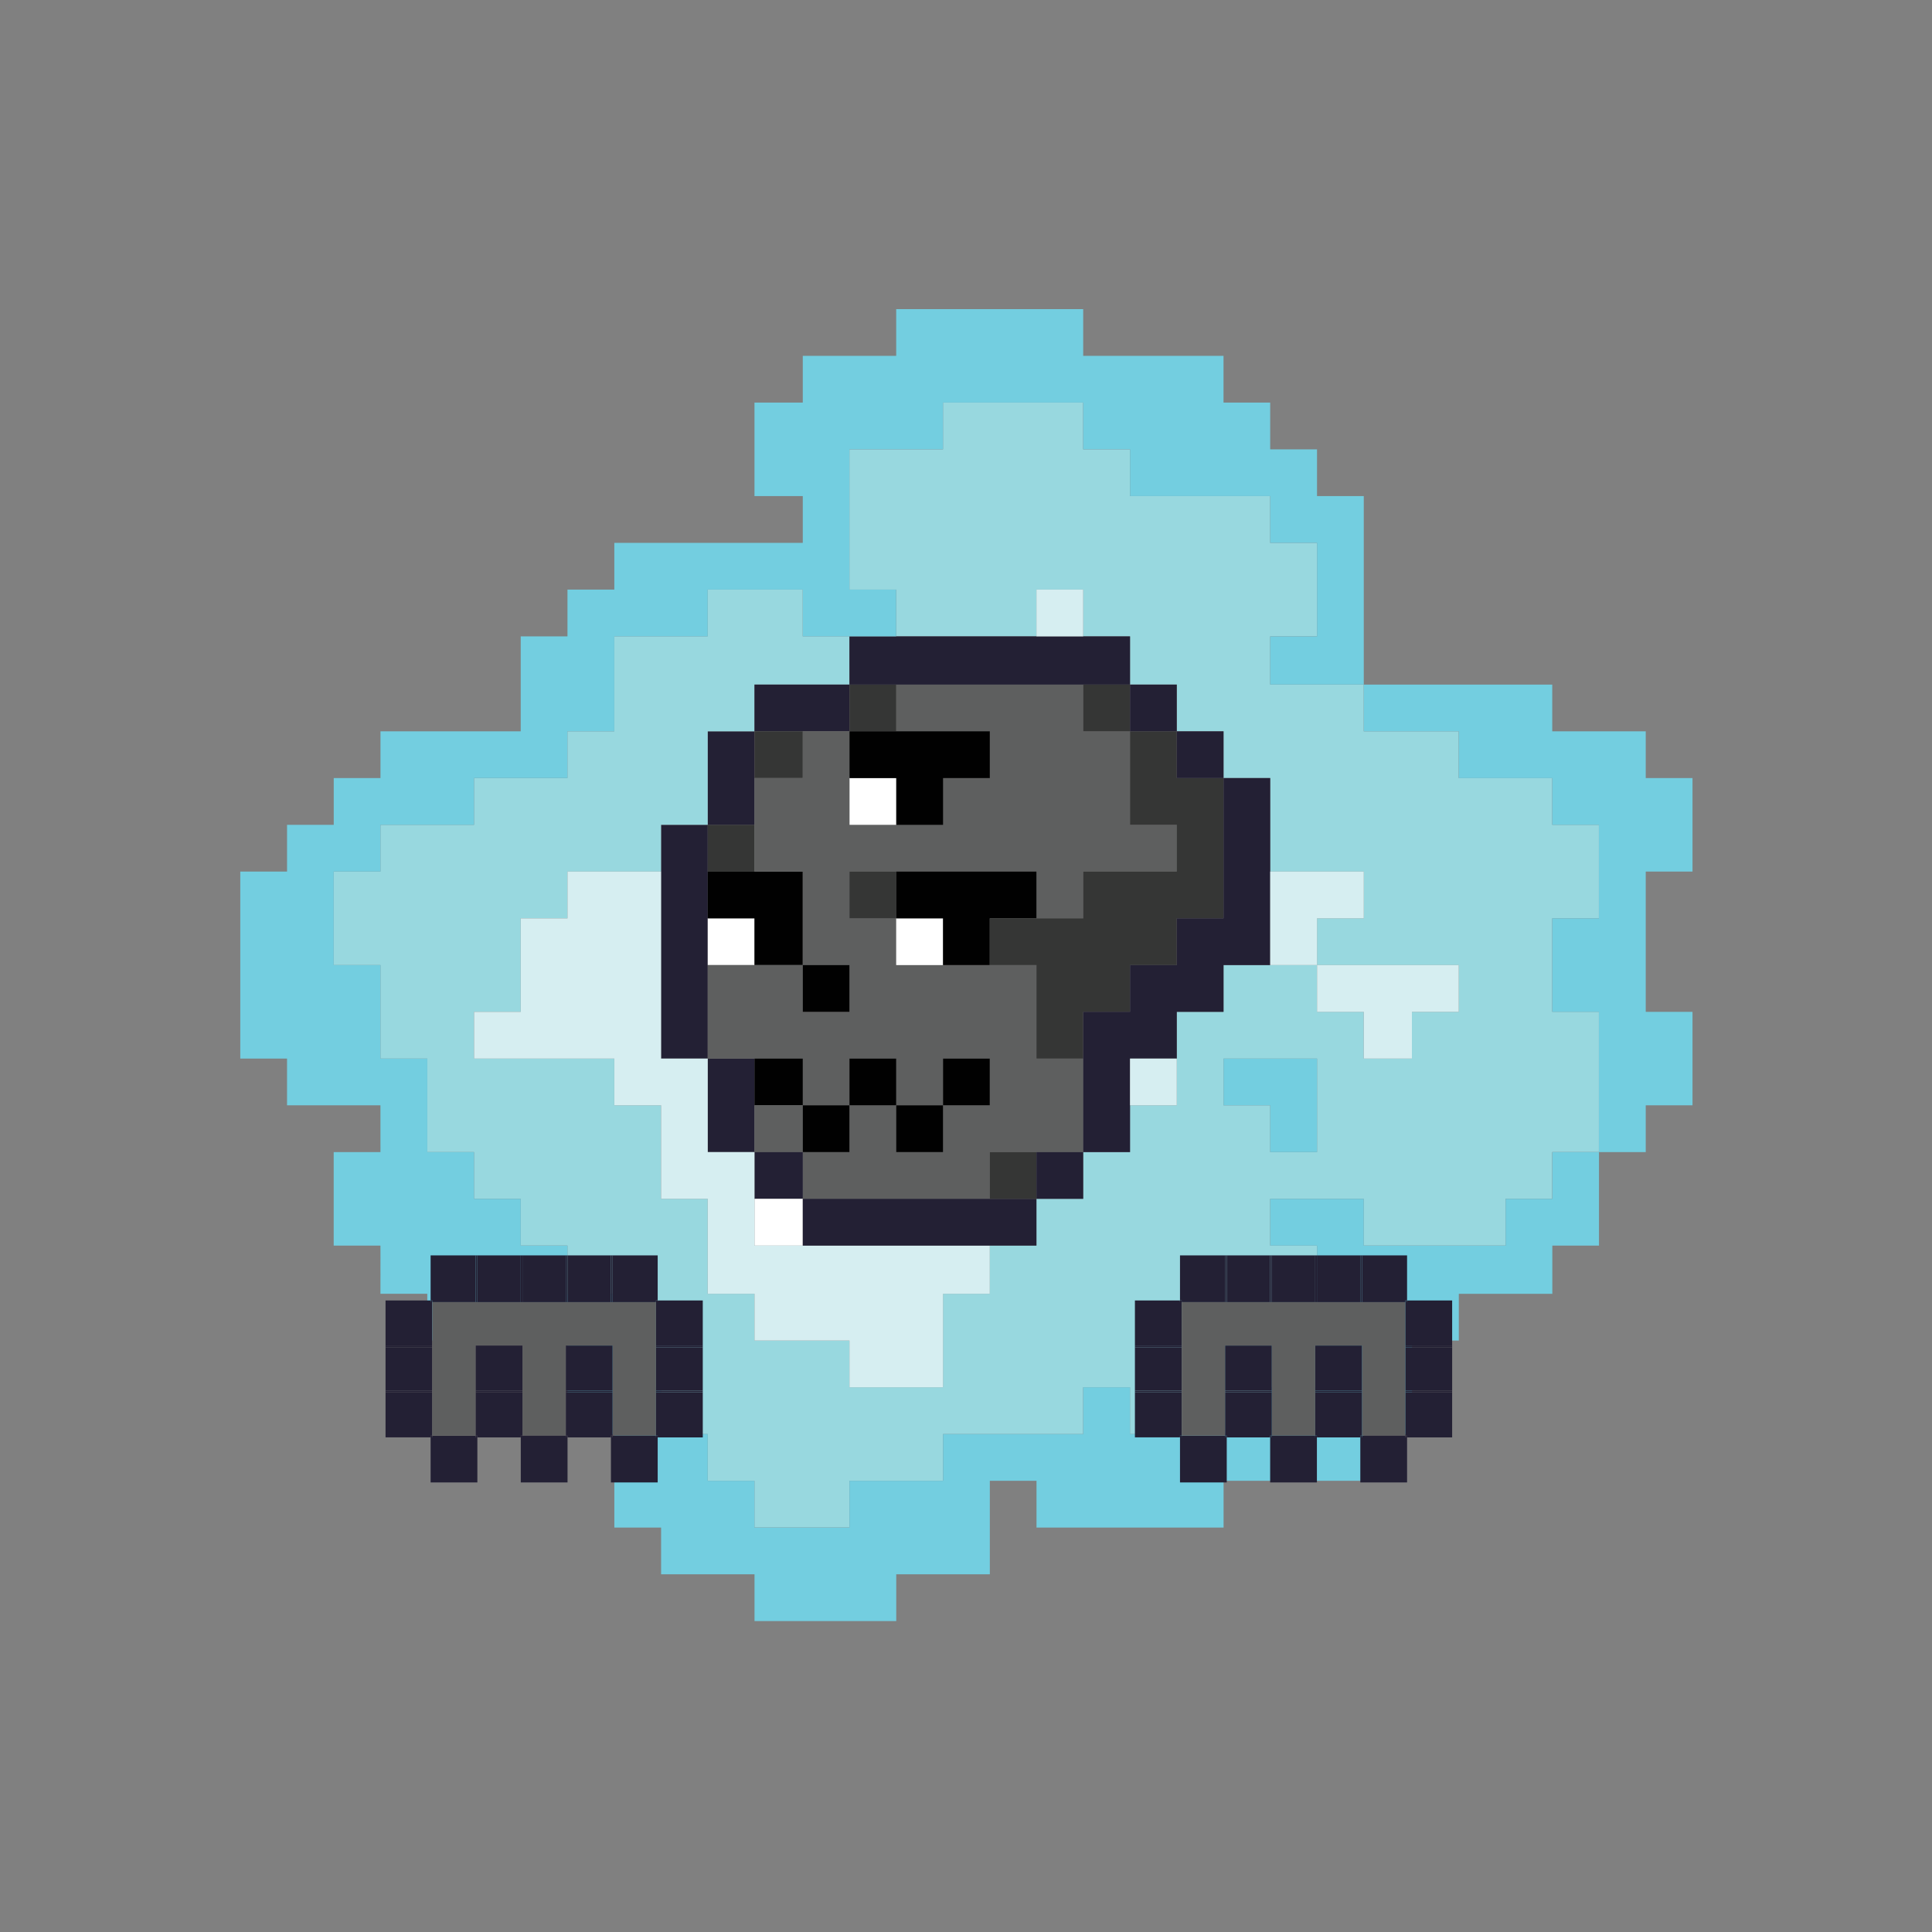 <?xml version="1.0" encoding="utf-8"?>
<!-- Generator: Adobe Illustrator 15.0.0, SVG Export Plug-In  -->
<!DOCTYPE svg PUBLIC "-//W3C//DTD SVG 1.1//EN" "http://www.w3.org/Graphics/SVG/1.1/DTD/svg11.dtd">
<svg version="1.1"
	 xmlns="http://www.w3.org/2000/svg" xmlns:xlink="http://www.w3.org/1999/xlink" xmlns:a="http://ns.adobe.com/AdobeSVGViewerExtensions/3.0/"
	 x="0px" y="0px" width="300px" height="300px" viewBox="-37.318 -48 300 300" enable-background="new -37.318 -48 300 300"
	 xml:space="preserve">
<rect x="-37.318" y="-48" width="300" height="300" fill="#808080" stroke="none"/>
<defs>
</defs>
<path fill="#232034" d="M65.333,87.338c0,9.68,0,19.358,0,29.037c2.42,0,4.84,0,7.247,0c0-4.839,0-9.679,0-14.519
	c0-2.42,0-4.839,0-7.259s0-4.84,0-7.26s0-4.839,0-7.259c-2.407,0-4.827,0-7.247,0C65.333,82.499,65.333,84.918,65.333,87.338z"/>
<path fill="#232034" d="M72.58,116.375c0,4.84,0,9.68,0,14.519c2.42,0,4.839,0,7.259,0c0-2.419,0-4.839,0-7.259s0-4.839,0-7.26
	C77.419,116.375,75,116.375,72.58,116.375z"/>
<path fill="#FFFFFF" d="M72.58,94.598c0,2.42,0,4.839,0,7.259c2.42,0,4.839,0,7.259,0c0-2.42,0-4.839,0-7.259
	C77.419,94.598,75,94.598,72.58,94.598z"/>
<path fill="#353635" d="M72.58,80.08c0,2.419,0,4.839,0,7.259c2.42,0,4.839,0,7.259,0c0-2.42,0-4.839,0-7.259
	C77.419,80.08,75,80.08,72.58,80.08z"/>
<path fill="#232034" d="M72.58,65.561c0,4.839,0,9.68,0,14.519c2.42,0,4.839,0,7.259,0c0-2.42,0-4.839,0-7.26
	c0-2.42,0-4.839,0-7.259C77.419,65.561,75,65.561,72.58,65.561z"/>
<path fill="#98D8DF" d="M174.664,116.375c0.315,0,0.618,0,0.907,0c0.303,0,0.617,0,0.92,0c0.593,0,1.21,0,1.803,0
	c1.209,0,2.419,0,3.629,0c0-2.42,0-4.839,0-7.259c2.42,0,4.853,0,7.272,0c0-2.193,0-4.386,0-6.579c0-0.227,0-0.453,0-0.681
	c-0.088,0-0.151,0-0.24,0c-0.895,0-1.802,0-2.722,0c-0.227,0-0.44,0-0.669,0c-0.238,0-0.452,0-0.679,0c-0.24,0-0.454,0-0.681,0
	c-0.24,0-0.454,0-0.681,0c-1.815,0-3.631,0-5.445,0c-3.629,0-7.259,0-10.889,0c0-2.42,0-4.839,0-7.259c2.42,0,4.84,0,7.26,0
	c0-2.193,0-4.386,0-6.579c0-0.227,0-0.454,0-0.681c-4.84,0-9.681,0-14.532,0c0-4.839,0-9.679,0-14.519c-2.419,0-4.839,0-7.246,0
	c0-2.42,0-4.839,0-7.259c-2.42,0-4.84,0-7.26,0c0-2.419,0-4.839,0-7.259c-2.419,0-4.839,0-7.259,0c0-1.21,0-2.42,0-3.63
	c0-0.604,0-1.209,0-1.814c0-0.681,0-1.361,0-2.042c-2.419,0-4.853,0-7.272,0c0-2.419,0-4.839,0-7.259c-2.42,0-4.839,0-7.259,0
	c0,2.419,0,4.839,0,7.259c-1.727,0-3.466,0-5.205,0c-1.827,0-3.63,0-5.444,0s-3.63,0-5.458,0c-0.214,0-0.44,0-0.681,0
	c-0.226,0-0.44,0-0.668,0c-0.238,0-0.453,0-0.68,0c-0.239,0-0.454,0-0.68,0c-0.24,0-0.455,0-0.681,0c-0.24,0-0.454,0-0.681,0
	c-0.24,0-0.454,0-0.681,0c-0.303,0-0.618,0-0.921,0c0-2.419,0-4.839,0-7.259c-2.42,0-4.84,0-7.259,0c0-0.227,0-0.454,0-0.681
	c0-1.739,0-3.478,0-5.218c0-0.454,0-0.907,0-1.361c0-0.227,0-0.454,0-0.68c0-0.151,0-0.303,0-0.454c0-0.454,0-0.907,0-1.361
	c0-0.226,0-0.453,0-0.68c0-0.151,0-0.302,0-0.454c0-1.739,0-3.478,0-5.218c0-0.454,0-0.907,0-1.361c0-0.227,0-0.454,0-0.681
	c0-0.151,0-0.303,0-0.454c0-0.454,0-0.907,0-1.36c0-0.227,0-0.454,0-0.681c0-0.151,0-0.303,0-0.454c0-0.227,0-0.454,0-0.681
	c4.839,0,9.69,0,14.531,0c0-2.42,0-4.839,0-7.259c7.259,0,14.506,0,21.765,0c0,2.42,0,4.839,0,7.259c2.42,0,4.854,0,7.272,0
	c0,2.42,0,4.84,0,7.26c7.259,0,14.519,0,21.765,0c0,2.419,0,4.839,0,7.259c2.42,0,4.852,0,7.272,0c0,4.84,0,9.679,0,14.519
	c-2.421,0-4.853,0-7.272,0c0,0.681,0,1.361,0,2.042c0,0.605,0,1.21,0,1.814c0,1.21,0,2.42,0,3.63c4.852,0,9.692,0,14.532,0
	c0,2.419,0,4.839,0,7.259c4.901,0,9.83,0,14.745,0c0,2.42,0,4.839,0,7.259c4.84,0,9.679,0,14.519,0c0,2.42,0,4.84,0,7.26
	c2.407,0,4.827,0,7.246,0c0,4.839,0,9.679,0,14.519c-2.419,0-4.839,0-7.246,0c0,4.839,0,9.679,0,14.519c2.407,0,4.827,0,7.246,0
	c0,1.814,0,3.63,0,5.444s0,3.629,0,5.444s0,3.63,0,5.444c0,1.815,0,3.63,0,5.444c-2.419,0-4.839,0-7.246,0c0,2.42,0,4.84,0,7.26
	c-2.42,0-4.84,0-7.26,0c0,2.42,0,4.84,0,7.259c-0.226,0-0.466,0-0.68,0c-1.828,0-3.63,0-5.458,0c-1.727,0-3.466,0-5.204,0
	c-1.739,0-3.479,0-5.219,0c-0.92,0-1.814,0-2.722,0c-0.454,0-0.92,0-1.36,0c-0.24,0-0.455,0-0.681,0c-0.24,0-0.467,0-0.681,0
	c0-2.419,0-4.839,0-7.259c-4.84,0-9.681,0-14.532,0c0,2.42,0,4.84,0,7.259c2.42,0,4.852,0,7.272,0c0,0.228,0,0.454,0,0.681
	c0,1.815,0,3.63,0,5.445c0,1.739,0,3.478,0,5.217c0,1.74,0,3.479,0,5.218c0,0.908,0,1.815,0,2.723c0,0.453,0,0.907,0,1.361
	c0,0.227,0,0.453,0,0.68c0,0.228,0,0.454,0,0.681c-2.421,0-4.853,0-7.272,0c0,2.421,0,4.84,0,7.26c-0.214,0-0.44,0-0.681,0
	c-0.44,0-0.895,0-1.361,0c-0.226,0-0.44,0-0.668,0c-0.238,0-0.453,0-0.68,0c-0.454,0-0.92,0-1.36,0c-0.24,0-0.455,0-0.681,0
	c-0.151,0-0.303,0-0.454,0c-0.467,0-0.907,0-1.361,0c-0.227,0-0.467,0-0.693,0c-0.151,0-0.303,0-0.441,0c-0.239,0-0.453,0-0.68,0
	c-0.24,0-0.454,0-0.681,0c-0.24,0-0.454,0-0.681,0c-0.151,0-0.303,0-0.454,0c-0.467,0-0.907,0-1.361,0c-0.227,0-0.466,0-0.681,0
	c-0.227,0-0.466,0-0.692,0c-0.442,0-0.896,0-1.361,0c-0.214,0-0.44,0-0.681,0c-0.151,0-0.291,0-0.44,0c-0.454,0-0.921,0-1.361,0
	c-0.24,0-0.454,0-0.681,0c-0.151,0-0.303,0-0.454,0c-0.227,0-0.467,0-0.693,0c-0.214,0-0.441,0-0.681,0c-0.214,0-0.44,0-0.681,0
	c-0.151,0-0.303,0-0.44,0c-0.24,0-0.454,0-0.681,0c0-2.42,0-4.839,0-7.26c-2.419,0-4.853,0-7.272,0c0,2.421,0,4.84,0,7.26
	c-0.895,0-1.802,0-2.709,0c-0.454,0-0.92,0-1.361,0c-0.239,0-0.454,0-0.681,0c-0.239,0-0.454,0-0.681,0c-0.454,0-0.92,0-1.36,0
	c-0.24,0-0.467,0-0.681,0c-0.229,0-0.467,0-0.681,0c-0.467,0-0.907,0-1.361,0c-0.227,0-0.467,0-0.681,0c-0.227,0-0.467,0-0.681,0
	c-0.467,0-0.907,0-1.361,0c-0.227,0-0.467,0-0.692,0c-0.215,0-0.442,0-0.681,0c-0.441,0-0.896,0-1.361,0c-0.215,0-0.441,0-0.681,0
	c-0.215,0-0.441,0-0.681,0c-0.44,0-0.896,0-1.361,0c-0.214,0-0.44,0-0.681,0c-0.227,0-0.44,0-0.668,0c-0.453,0-0.92,0-1.36,0
	c-0.24,0-0.454,0-0.681,0c-0.24,0-0.454,0-0.681,0c0,2.42,0,4.839,0,7.259c-4.841,0-9.692,0-14.531,0c0,2.42,0,4.84,0,7.26
	c-4.902,0-9.818,0-14.746,0c0-2.42,0-4.84,0-7.26c-2.42,0-4.839,0-7.259,0c0-2.42,0-4.839,0-7.259c-2.407,0-4.827,0-7.247,0
	c0-2.42,0-4.839,0-7.26c-2.419,0-4.839,0-7.259,0c0-4.839,0-9.679,0-14.519c-2.42,0-4.841,0-7.272,0c0-0.681,0-1.36,0-2.041
	c0-0.605,0-1.21,0-1.814c0-1.211,0-2.421,0-3.631c-2.42,0-4.839,0-7.259,0c0-2.419,0-4.839,0-7.259c-2.407,0-4.827,0-7.247,0
	c0-2.42,0-4.84,0-7.26c-2.42,0-4.839,0-7.259,0c0-4.839,0-9.679,0-14.519c-2.42,0-4.84,0-7.272,0c0-4.839,0-9.679,0-14.519
	c-2.42,0-4.84,0-7.259,0c0-4.839,0-9.679,0-14.519c2.419,0,4.839,0,7.259,0c0-2.42,0-4.839,0-7.259c4.853,0,9.692,0,14.531,0
	c0-2.42,0-4.839,0-7.26c4.84,0,9.667,0,14.506,0c0-2.42,0-4.839,0-7.259c2.432,0,4.853,0,7.272,0c0-4.915,0-9.83,0-14.746
	c4.84,0,9.679,0,14.506,0c0-2.419,0-4.839,0-7.259c0.692,0,1.373,0,2.054,0c0.605,0,1.21,0,1.815,0c1.21,0,2.42,0,3.63,0
	s2.42,0,3.63,0c1.209,0,2.419,0,3.629,0c0,2.419,0,4.839,0,7.259c2.42,0,4.84,0,7.247,0c0,1.21,0,2.42,0,3.63
	c0,0.605,0,1.209,0,1.814c0,0.681,0,1.361,0,2.042c-2.407,0-4.827,0-7.247,0c-1.21,0-2.42,0-3.629,0c-0.618,0-1.21,0-1.828,0
	c-0.681,0-1.361,0-2.042,0c0,2.419,0,4.839,0,7.259c-2.42,0-4.839,0-7.259,0c0,4.839,0,9.68,0,14.519c-2.407,0-4.827,0-7.247,0
	c0,2.419,0,4.839,0,7.259c-4.839,0-9.679,0-14.531,0c0,2.42,0,4.84,0,7.26c-2.42,0-4.839,0-7.259,0c0,4.839,0,9.679,0,14.519
	c-2.407,0-4.827,0-7.247,0c0,2.42,0,4.839,0,7.259c3.63,0,7.247,0,10.876,0c3.63,0,7.272,0,10.902,0c0,2.421,0,4.84,0,7.26
	c2.42,0,4.84,0,7.259,0c0,4.84,0,9.679,0,14.519c2.42,0,4.84,0,7.247,0c0,1.21,0,2.42,0,3.63s0,2.419,0,3.629s0,2.42,0,3.631
	c0,0.604,0,1.209,0,1.814c0,0.681,0,1.36,0,2.041c2.42,0,4.839,0,7.259,0c0,2.42,0,4.84,0,7.26c4.928,0,9.844,0,14.746,0
	c0,2.42,0,4.839,0,7.259c4.839,0,9.69,0,14.531,0c0-4.839,0-9.679,0-14.519c2.42,0,4.84,0,7.259,0c0-1.21,0-2.42,0-3.63
	c0-0.604,0-1.209,0-1.814c0-0.681,0-1.361,0-2.042c2.42,0,4.84,0,7.247,0c0-2.419,0-4.839,0-7.259c2.42,0,4.839,0,7.259,0
	c0-2.42,0-4.84,0-7.26c2.42,0,4.854,0,7.272,0c0-2.419,0-4.839,0-7.259c2.42,0,4.84,0,7.259,0c0-2.42,0-4.839,0-7.26
	c0-2.42,0-4.839,0-7.259c2.42,0,4.84,0,7.26,0c0-2.42,0-4.84,0-7.26c2.407,0,4.827,0,7.246,0c2.42,0,4.852,0,7.272,0
	c0,2.42,0,4.84,0,7.26c2.42,0,4.84,0,7.26,0c0,2.42,0,4.839,0,7.259C174.513,116.375,174.602,116.375,174.664,116.375z
	 M159.918,123.635c0,2.42,0,4.84,0,7.259c2.42,0,4.852,0,7.272,0c0-4.612,0-9.225,0-13.838c0-0.227,0-0.453,0-0.681
	c-0.088,0-0.151,0-0.239,0c-0.215,0-0.441,0-0.681,0c-0.151,0-0.289,0-0.44,0c-0.304,0-0.618,0-0.921,0c-0.289,0-0.592,0-0.895,0
	c-0.227,0-0.467,0-0.693,0c-0.592,0-1.197,0-1.802,0c-0.53,0-1.072,0-1.602,0c-2.18,0-4.373,0-6.565,0c-0.227,0-0.467,0-0.681,0
	c0,2.421,0,4.84,0,7.26C155.079,123.635,157.499,123.635,159.918,123.635z"/>
<path fill="#232034" d="M87.338,58.302c-1.21,0-2.42,0-3.629,0c-0.618,0-1.21,0-1.828,0c-0.681,0-1.361,0-2.042,0
	c0,2.419,0,4.839,0,7.259c0.681,0,1.361,0,2.042,0c0.618,0,1.21,0,1.828,0c1.209,0,2.419,0,3.629,0c2.42,0,4.84,0,7.247,0
	c0-2.419,0-4.839,0-7.259C92.178,58.302,89.758,58.302,87.338,58.302z"/>
<path fill="#353635" d="M87.338,65.561c-1.21,0-2.42,0-3.629,0c-0.618,0-1.21,0-1.828,0c-0.681,0-1.361,0-2.042,0
	c0,2.42,0,4.839,0,7.259c1.21,0,2.42,0,3.642,0c0.605,0,1.211,0,1.815,0c0.681,0,1.361,0,2.042,0
	C87.338,70.4,87.338,67.98,87.338,65.561z"/>
<path fill="#010101" d="M85.296,87.338c-0.604,0-1.21,0-1.815,0c-1.222,0-2.432,0-3.642,0c-2.42,0-4.839,0-7.259,0
	c0,2.42,0,4.84,0,7.26c2.42,0,4.839,0,7.259,0c0,2.42,0,4.839,0,7.259c1.21,0,2.42,0,3.642,0c0.605,0,1.211,0,1.815,0
	c0.681,0,1.361,0,2.042,0c0-4.839,0-9.679,0-14.519c-0.076,0-0.151,0-0.227,0c-0.303,0-0.605,0-0.92,0
	C85.901,87.338,85.599,87.338,85.296,87.338z"/>
<path fill="#5E5F5F" d="M85.296,72.82c-0.604,0-1.21,0-1.815,0c-1.222,0-2.432,0-3.642,0c0,2.42,0,4.84,0,7.26
	c0,2.419,0,4.839,0,7.259c1.21,0,2.42,0,3.642,0c0.605,0,1.211,0,1.815,0c0.303,0,0.605,0,0.896,0c0.314,0,0.617,0,0.92,0
	c0.075,0,0.15,0,0.227,0c0,4.84,0,9.68,0,14.519c2.42,0,4.84,0,7.247,0c0,2.42,0,4.84,0,7.26c-2.407,0-4.827,0-7.247,0
	c0-2.42,0-4.84,0-7.26c-0.681,0-1.361,0-2.042,0c-0.604,0-1.21,0-1.815,0c-1.222,0-2.432,0-3.642,0c-2.42,0-4.839,0-7.259,0
	c0,4.84,0,9.68,0,14.519c2.42,0,4.839,0,7.259,0c0.681,0,1.361,0,2.042,0c0.618,0,1.21,0,1.828,0c1.209,0,2.419,0,3.629,0
	c0,2.421,0,4.84,0,7.26c2.42,0,4.84,0,7.247,0c0-2.42,0-4.839,0-7.26c2.419,0,4.839,0,7.259,0c0,2.421,0,4.84,0,7.26
	c2.432,0,4.853,0,7.272,0c0-2.42,0-4.839,0-7.26c2.42,0,4.84,0,7.259,0c0,2.421,0,4.84,0,7.26c-2.419,0-4.839,0-7.259,0
	c0,2.42,0,4.84,0,7.259c-0.24,0-0.454,0-0.681,0c-2.193,0-4.398,0-6.592,0c0-2.419,0-4.839,0-7.259c-2.42,0-4.84,0-7.259,0
	c0,2.42,0,4.84,0,7.259c-2.407,0-4.827,0-7.247,0c0,2.42,0,4.84,0,7.26c9.666,0,19.358,0,29.037,0c0-2.42,0-4.84,0-7.26
	c2.42,0,4.84,0,7.247,0c2.42,0,4.839,0,7.259,0c0-4.839,0-9.679,0-14.519c-2.42,0-4.839,0-7.259,0c0-4.839,0-9.679,0-14.519
	c-2.407,0-4.827,0-7.247,0c-2.419,0-4.839,0-7.259,0s-4.841,0-7.272,0c0-2.42,0-4.839,0-7.259c-2.42,0-4.84,0-7.259,0
	c0-2.42,0-4.84,0-7.26c2.419,0,4.839,0,7.259,0c3.643,0,7.272,0,10.902,0c3.629,0,7.259,0,10.876,0c0,2.42,0,4.84,0,7.26
	c2.42,0,4.839,0,7.259,0c0-2.42,0-4.84,0-7.26c4.854,0,9.692,0,14.531,0c0-2.42,0-4.839,0-7.259c-2.419,0-4.839,0-7.259,0
	c0-4.839,0-9.68,0-14.519c-2.419,0-4.853,0-7.272,0c0-2.419,0-4.839,0-7.259c-9.666,0-19.345,0-29.037,0c0,2.419,0,4.839,0,7.259
	c-2.42,0-4.84,0-7.259,0c-2.407,0-4.827,0-7.247,0c0,2.42,0,4.839,0,7.259C86.657,72.82,85.977,72.82,85.296,72.82z"/>
<path fill="#010101" d="M81.881,116.375c-0.681,0-1.361,0-2.042,0c0,2.421,0,4.84,0,7.26c0.681,0,1.361,0,2.042,0
	c0.618,0,1.21,0,1.828,0c1.209,0,2.419,0,3.629,0c0-2.42,0-4.839,0-7.26c-1.21,0-2.42,0-3.629,0
	C83.091,116.375,82.499,116.375,81.881,116.375z"/>
<path fill="#5E5F5F" d="M87.338,123.635c-1.21,0-2.42,0-3.629,0c-0.618,0-1.21,0-1.828,0c-0.681,0-1.361,0-2.042,0
	c0,2.42,0,4.84,0,7.259c0.681,0,1.361,0,2.042,0c0.618,0,1.21,0,1.828,0c1.209,0,2.419,0,3.629,0
	C87.338,128.475,87.338,126.055,87.338,123.635z"/>
<path fill="#232034" d="M87.338,130.894c-1.21,0-2.42,0-3.629,0c-0.618,0-1.21,0-1.828,0c-0.681,0-1.361,0-2.042,0
	c0,2.42,0,4.84,0,7.26c0.681,0,1.361,0,2.042,0c0.618,0,1.21,0,1.828,0c1.209,0,2.419,0,3.629,0
	C87.338,135.734,87.338,133.314,87.338,130.894z"/>
<path fill="#FFFFFF" d="M87.338,138.154c-1.21,0-2.42,0-3.629,0c-0.618,0-1.21,0-1.828,0c-0.681,0-1.361,0-2.042,0
	c0,2.42,0,4.84,0,7.259c0.24,0,0.467,0,0.681,0c0.151,0,0.315,0,0.467,0c0.303,0,0.604,0,0.895,0c0.618,0,1.21,0,1.828,0
	c1.209,0,2.419,0,3.629,0C87.338,142.994,87.338,140.574,87.338,138.154z"/>
<path fill="#D6EEF1" d="M72.58,150.858c0,0.681,0,1.36,0,2.041c2.42,0,4.839,0,7.259,0c0,2.42,0,4.84,0,7.26
	c4.928,0,9.844,0,14.746,0c0,2.42,0,4.839,0,7.259c4.839,0,9.69,0,14.531,0c0-4.839,0-9.679,0-14.519c2.42,0,4.84,0,7.259,0
	c0-1.21,0-2.42,0-3.63c0-0.604,0-1.209,0-1.814c0-0.681,0-1.361,0-2.042c-9.679,0-19.371,0-29.037,0c-1.21,0-2.42,0-3.629,0
	c-0.618,0-1.21,0-1.828,0c-0.29,0-0.592,0-0.895,0c-0.151,0-0.315,0-0.467,0c-0.214,0-0.44,0-0.681,0c0-2.419,0-4.839,0-7.259
	s0-4.84,0-7.26c-2.42,0-4.839,0-7.259,0c0-4.839,0-9.679,0-14.519c-2.407,0-4.827,0-7.247,0c0-9.679,0-19.357,0-29.037
	c-4.839,0-9.679,0-14.531,0c0,2.42,0,4.84,0,7.26c-2.42,0-4.839,0-7.259,0c0,4.839,0,9.679,0,14.519c-2.407,0-4.827,0-7.247,0
	c0,2.42,0,4.839,0,7.259c3.63,0,7.247,0,10.876,0c3.63,0,7.272,0,10.902,0c0,2.421,0,4.84,0,7.26c2.42,0,4.84,0,7.259,0
	c0,4.84,0,9.679,0,14.519c2.42,0,4.84,0,7.247,0c0,1.21,0,2.42,0,3.63s0,2.419,0,3.629s0,2.42,0,3.631
	C72.58,149.648,72.58,150.252,72.58,150.858z"/>
<path fill="#232034" d="M87.338,138.154c0,2.42,0,4.84,0,7.259c9.666,0,19.358,0,29.037,0c2.42,0,4.84,0,7.247,0
	c0-2.419,0-4.839,0-7.259c-2.407,0-4.827,0-7.247,0C106.696,138.154,97.004,138.154,87.338,138.154z"/>
<path fill="#010101" d="M87.338,123.635c0,2.42,0,4.84,0,7.259c2.42,0,4.84,0,7.247,0c0-2.419,0-4.839,0-7.259
	C92.178,123.635,89.758,123.635,87.338,123.635z"/>
<path fill="#010101" d="M87.338,101.857c0,2.42,0,4.84,0,7.26c2.42,0,4.84,0,7.247,0c0-2.42,0-4.84,0-7.26
	C92.178,101.857,89.758,101.857,87.338,101.857z"/>
<path fill="#010101" d="M94.585,116.375c0,2.421,0,4.84,0,7.26c2.419,0,4.839,0,7.259,0c0-2.42,0-4.839,0-7.26
	C99.424,116.375,97.004,116.375,94.585,116.375z"/>
<path fill="#353635" d="M94.585,87.338c0,2.42,0,4.84,0,7.26c2.419,0,4.839,0,7.259,0c0-2.42,0-4.84,0-7.26
	C99.424,87.338,97.004,87.338,94.585,87.338z"/>
<path fill="#353635" d="M94.585,58.302c0,2.419,0,4.839,0,7.259c2.419,0,4.839,0,7.259,0c0-2.419,0-4.839,0-7.259
	C99.424,58.302,97.004,58.302,94.585,58.302z"/>
<path fill="#232034" d="M94.585,56.26c0,0.681,0,1.361,0,2.042c2.419,0,4.839,0,7.259,0c9.692,0,19.371,0,29.037,0
	c2.42,0,4.854,0,7.272,0c0-1.21,0-2.42,0-3.63c0-0.604,0-1.209,0-1.814c0-0.681,0-1.361,0-2.042c-2.419,0-4.853,0-7.272,0
	s-4.839,0-7.259,0c-1.727,0-3.466,0-5.205,0c-1.827,0-3.63,0-5.444,0s-3.63,0-5.458,0c-0.214,0-0.44,0-0.681,0
	c-0.226,0-0.44,0-0.668,0c-0.238,0-0.453,0-0.68,0c-0.239,0-0.454,0-0.68,0c-0.24,0-0.455,0-0.681,0c-0.24,0-0.454,0-0.681,0
	c-0.24,0-0.454,0-0.681,0c-0.303,0-0.618,0-0.921,0c-2.42,0-4.84,0-7.259,0c0,1.21,0,2.42,0,3.63
	C94.585,55.05,94.585,55.655,94.585,56.26z"/>
<path fill="#010101" d="M101.844,123.635c0,2.42,0,4.84,0,7.259c2.193,0,4.398,0,6.592,0c0.227,0,0.44,0,0.681,0
	c0-2.419,0-4.839,0-7.259C106.696,123.635,104.275,123.635,101.844,123.635z"/>
<path fill="#FFFFFF" d="M101.844,94.598c0,2.42,0,4.839,0,7.259c2.432,0,4.853,0,7.272,0c0-2.42,0-4.839,0-7.259
	C106.696,94.598,104.275,94.598,101.844,94.598z"/>
<path fill="#010101" d="M101.844,87.338c0,2.42,0,4.84,0,7.26c2.432,0,4.853,0,7.272,0c0,2.42,0,4.839,0,7.259
	c2.42,0,4.84,0,7.259,0c0-2.42,0-4.839,0-7.259c2.42,0,4.84,0,7.247,0c0-2.42,0-4.84,0-7.26c-3.617,0-7.247,0-10.876,0
	C109.116,87.338,105.486,87.338,101.844,87.338z"/>
<path fill="#010101" d="M109.116,116.375c0,2.421,0,4.84,0,7.26c2.42,0,4.84,0,7.259,0c0-2.42,0-4.839,0-7.26
	C113.956,116.375,111.536,116.375,109.116,116.375z"/>
<path fill="#353635" d="M116.375,130.894c0,2.42,0,4.84,0,7.26c2.42,0,4.84,0,7.247,0c0-2.42,0-4.84,0-7.26
	C121.215,130.894,118.795,130.894,116.375,130.894z"/>
<path fill="#353635" d="M116.375,94.598c0,2.42,0,4.839,0,7.259c2.42,0,4.84,0,7.247,0c0,4.84,0,9.68,0,14.519
	c2.42,0,4.839,0,7.259,0c0-2.42,0-4.839,0-7.259c2.42,0,4.854,0,7.272,0c0-2.42,0-4.84,0-7.26c2.42,0,4.84,0,7.259,0
	c0-2.42,0-4.839,0-7.259c2.42,0,4.84,0,7.26,0c0-7.26,0-14.519,0-21.778c-2.42,0-4.84,0-7.26,0c0-2.42,0-4.839,0-7.259
	c-2.419,0-4.839,0-7.259,0c0,4.839,0,9.68,0,14.519c2.42,0,4.84,0,7.259,0c0,2.419,0,4.839,0,7.259c-4.839,0-9.678,0-14.531,0
	c0,2.42,0,4.84,0,7.26c-2.42,0-4.839,0-7.259,0C121.215,94.598,118.795,94.598,116.375,94.598z"/>
<path fill="#232034" d="M123.622,130.894c0,2.42,0,4.84,0,7.26c2.42,0,4.839,0,7.259,0c0-2.42,0-4.84,0-7.26
	C128.461,130.894,126.042,130.894,123.622,130.894z"/>
<path fill="#D6EEF1" d="M123.622,43.556c0,2.419,0,4.839,0,7.259c2.42,0,4.839,0,7.259,0c0-2.419,0-4.839,0-7.259
	C128.461,43.556,126.042,43.556,123.622,43.556z"/>
<path fill="#232034" d="M130.881,116.375c0,4.84,0,9.68,0,14.519c2.42,0,4.854,0,7.272,0c0-2.419,0-4.839,0-7.259s0-4.839,0-7.26
	c2.42,0,4.84,0,7.259,0c0-2.42,0-4.839,0-7.259c2.42,0,4.84,0,7.26,0c0-2.42,0-4.84,0-7.26c2.407,0,4.827,0,7.246,0
	c0-4.839,0-9.679,0-14.519c0-4.839,0-9.679,0-14.519c-2.419,0-4.839,0-7.246,0c0,7.26,0,14.519,0,21.778c-2.42,0-4.84,0-7.26,0
	c0,2.42,0,4.839,0,7.259c-2.419,0-4.839,0-7.259,0c0,2.42,0,4.84,0,7.26c-2.419,0-4.853,0-7.272,0
	C130.881,111.537,130.881,113.956,130.881,116.375z"/>
<path fill="#353635" d="M130.881,58.302c0,2.419,0,4.839,0,7.259c2.42,0,4.854,0,7.272,0c0-2.419,0-4.839,0-7.259
	C135.734,58.302,133.301,58.302,130.881,58.302z"/>
<path fill="#D6EEF1" d="M138.153,116.375c0,2.421,0,4.84,0,7.26c2.42,0,4.84,0,7.259,0c0-2.42,0-4.839,0-7.26
	C142.993,116.375,140.573,116.375,138.153,116.375z"/>
<path fill="#232034" d="M138.153,58.302c0,2.419,0,4.839,0,7.259c2.42,0,4.84,0,7.259,0c0-2.419,0-4.839,0-7.259
	C142.993,58.302,140.573,58.302,138.153,58.302z"/>
<path fill="#232034" d="M145.412,65.561c0,2.42,0,4.839,0,7.259c2.42,0,4.84,0,7.26,0c0-2.42,0-4.839,0-7.259
	C150.252,65.561,147.832,65.561,145.412,65.561z"/>
<path fill="#D6EEF1" d="M159.918,87.338c0,4.84,0,9.68,0,14.519c2.42,0,4.852,0,7.272,0c0-2.42,0-4.839,0-7.259
	c2.42,0,4.84,0,7.26,0c0-2.193,0-4.386,0-6.579c0-0.227,0-0.454,0-0.681C169.61,87.338,164.77,87.338,159.918,87.338z"/>
<path fill="#73CEE0" d="M195.774,145.413c-1.828,0-3.63,0-5.458,0c-1.727,0-3.466,0-5.204,0c-1.739,0-3.479,0-5.219,0
	c-0.92,0-1.814,0-2.722,0c-0.454,0-0.92,0-1.36,0c-0.24,0-0.455,0-0.681,0c-0.24,0-0.467,0-0.681,0c0-2.419,0-4.839,0-7.259
	c-4.84,0-9.681,0-14.532,0c0,2.42,0,4.84,0,7.259c2.42,0,4.852,0,7.272,0c0,0.228,0,0.454,0,0.681c0,1.815,0,3.63,0,5.445
	c0,1.739,0,3.478,0,5.217c0,1.74,0,3.479,0,5.218c0,0.908,0,1.815,0,2.723c0,0.453,0,0.907,0,1.361c0,0.227,0,0.453,0,0.68
	c0,0.228,0,0.454,0,0.681c-2.421,0-4.853,0-7.272,0c0,2.421,0,4.84,0,7.26c-0.214,0-0.44,0-0.681,0c-0.44,0-0.895,0-1.361,0
	c-0.226,0-0.44,0-0.668,0c-0.238,0-0.453,0-0.68,0c-0.454,0-0.92,0-1.36,0c-0.24,0-0.455,0-0.681,0c-0.151,0-0.303,0-0.454,0
	c-0.467,0-0.907,0-1.361,0c-0.227,0-0.467,0-0.693,0c-0.151,0-0.303,0-0.441,0c-0.239,0-0.453,0-0.68,0c-0.24,0-0.454,0-0.681,0
	c-0.24,0-0.454,0-0.681,0c-0.151,0-0.303,0-0.454,0c-0.467,0-0.907,0-1.361,0c-0.227,0-0.466,0-0.681,0c-0.227,0-0.466,0-0.692,0
	c-0.442,0-0.896,0-1.361,0c-0.214,0-0.44,0-0.681,0c-0.151,0-0.291,0-0.44,0c-0.454,0-0.921,0-1.361,0c-0.24,0-0.454,0-0.681,0
	c-0.151,0-0.303,0-0.454,0c-0.227,0-0.467,0-0.693,0c-0.214,0-0.441,0-0.681,0c-0.214,0-0.44,0-0.681,0c-0.151,0-0.303,0-0.44,0
	c-0.24,0-0.454,0-0.681,0c0-2.42,0-4.839,0-7.26c-2.419,0-4.853,0-7.272,0c0,2.421,0,4.84,0,7.26c-0.895,0-1.802,0-2.709,0
	c-0.454,0-0.92,0-1.361,0c-0.239,0-0.454,0-0.681,0c-0.239,0-0.454,0-0.681,0c-0.454,0-0.92,0-1.36,0c-0.24,0-0.467,0-0.681,0
	c-0.229,0-0.467,0-0.681,0c-0.467,0-0.907,0-1.361,0c-0.227,0-0.467,0-0.681,0c-0.227,0-0.467,0-0.681,0c-0.467,0-0.907,0-1.361,0
	c-0.227,0-0.467,0-0.692,0c-0.215,0-0.442,0-0.681,0c-0.441,0-0.896,0-1.361,0c-0.215,0-0.441,0-0.681,0c-0.215,0-0.441,0-0.681,0
	c-0.44,0-0.896,0-1.361,0c-0.214,0-0.44,0-0.681,0c-0.227,0-0.44,0-0.668,0c-0.453,0-0.92,0-1.36,0c-0.24,0-0.454,0-0.681,0
	c-0.24,0-0.454,0-0.681,0c0,2.42,0,4.839,0,7.259c-4.841,0-9.692,0-14.531,0c0,2.42,0,4.84,0,7.26c-4.902,0-9.818,0-14.746,0
	c0-2.42,0-4.84,0-7.26c-2.42,0-4.839,0-7.259,0c0-2.42,0-4.839,0-7.259c-2.407,0-4.827,0-7.247,0c0-2.42,0-4.839,0-7.26
	c-2.419,0-4.839,0-7.259,0c0-4.839,0-9.679,0-14.519c-2.42,0-4.841,0-7.272,0c0-0.681,0-1.36,0-2.041c0-0.605,0-1.21,0-1.814
	c0-1.211,0-2.421,0-3.631c-2.42,0-4.839,0-7.259,0c0-2.419,0-4.839,0-7.259c-2.407,0-4.827,0-7.247,0c0-2.42,0-4.84,0-7.26
	c-2.42,0-4.839,0-7.259,0c0-4.839,0-9.679,0-14.519c-2.42,0-4.84,0-7.272,0c0-4.839,0-9.679,0-14.519c-2.42,0-4.84,0-7.259,0
	c0-4.839,0-9.679,0-14.519c2.419,0,4.839,0,7.259,0c0-2.42,0-4.839,0-7.259c4.853,0,9.692,0,14.531,0c0-2.42,0-4.839,0-7.26
	c4.84,0,9.667,0,14.506,0c0-2.42,0-4.839,0-7.259c2.432,0,4.853,0,7.272,0c0-4.915,0-9.83,0-14.746c4.84,0,9.679,0,14.506,0
	c0-2.419,0-4.839,0-7.259c0.692,0,1.373,0,2.054,0c0.605,0,1.21,0,1.815,0c1.21,0,2.42,0,3.63,0s2.42,0,3.63,0
	c1.209,0,2.419,0,3.629,0c0,2.419,0,4.839,0,7.259c2.42,0,4.84,0,7.247,0c2.419,0,4.839,0,7.259,0c0-2.419,0-4.839,0-7.259
	c-2.42,0-4.84,0-7.259,0c0-0.227,0-0.454,0-0.681c0-1.739,0-3.478,0-5.218c0-0.454,0-0.907,0-1.361c0-0.227,0-0.454,0-0.68
	c0-0.151,0-0.303,0-0.454c0-0.454,0-0.907,0-1.361c0-0.226,0-0.453,0-0.68c0-0.151,0-0.302,0-0.454c0-1.739,0-3.478,0-5.218
	c0-0.454,0-0.907,0-1.361c0-0.227,0-0.454,0-0.681c0-0.151,0-0.303,0-0.454c0-0.454,0-0.907,0-1.36c0-0.227,0-0.454,0-0.681
	c0-0.151,0-0.303,0-0.454c0-0.227,0-0.454,0-0.681c4.839,0,9.69,0,14.531,0c0-2.42,0-4.839,0-7.259c7.259,0,14.506,0,21.765,0
	c0,2.42,0,4.839,0,7.259c2.42,0,4.854,0,7.272,0c0,2.42,0,4.84,0,7.26c7.259,0,14.519,0,21.765,0c0,2.419,0,4.839,0,7.259
	c2.42,0,4.852,0,7.272,0c0,4.84,0,9.679,0,14.519c-2.421,0-4.853,0-7.272,0c0,0.681,0,1.361,0,2.042c0,0.605,0,1.21,0,1.814
	c0,1.21,0,2.42,0,3.63c4.852,0,9.692,0,14.532,0c0-9.755,0-19.51,0-29.264c-2.42,0-4.84,0-7.26,0c0-0.228,0-0.454,0-0.681
	c0-1.966,0-3.933,0-5.898c0-0.227,0-0.454,0-0.681c-2.421,0-4.853,0-7.272,0c0-0.227,0-0.454,0-0.68c0-1.966,0-3.932,0-5.898
	c0-0.227,0-0.454,0-0.681c-2.419,0-4.839,0-7.246,0c0-0.227,0-0.454,0-0.681c0-1.966,0-3.932,0-5.898c0-0.227,0-0.454,0-0.68
	c-7.26,0-14.519,0-21.791,0c0-2.42,0-4.84,0-7.26c-9.666,0-19.345,0-29.037,0c0,2.42,0,4.839,0,7.26c-0.214,0-0.44,0-0.681,0
	c-4.6,0-9.212,0-13.825,0c0,2.419,0,4.839,0,7.259c-1.21,0-2.42,0-3.629,0c-0.618,0-1.21,0-1.828,0c-0.681,0-1.361,0-2.042,0
	c0,4.839,0,9.68,0,14.519c1.21,0,2.42,0,3.642,0c0.605,0,1.211,0,1.815,0c0.681,0,1.361,0,2.042,0c0,2.419,0,4.839,0,7.259
	c-9.768,0-19.522,0-29.264,0c0,2.42,0,4.84,0,7.26c-2.42,0-4.841,0-7.272,0c0,2.419,0,4.839,0,7.259c-0.214,0-0.44,0-0.681,0
	c-0.97,0-1.953,0-2.949,0c-0.214,0-0.44,0-0.681,0c-0.214,0-0.44,0-0.681,0c-0.528,0-1.058,0-1.587,0c-0.215,0-0.442,0-0.681,0
	c0,4.916,0,9.831,0,14.746c-0.151,0-0.303,0-0.44,0c-1.753,0-3.492,0-5.231,0c-1.802,0-3.617,0-5.433,0c-1.751,0-3.49,0-5.229,0
	c-1.802,0-3.617,0-5.444,0c0,2.42,0,4.839,0,7.259c-2.42,0-4.84,0-7.259,0c0,2.42,0,4.84,0,7.26c-0.215,0-0.441,0-0.681,0
	c-0.215,0-0.441,0-0.681,0c-0.215,0-0.441,0-0.681,0c-0.215,0-0.44,0-0.681,0c-0.289,0-0.592,0-0.895,0c-0.227,0-0.467,0-0.693,0
	c-0.214,0-0.441,0-0.681,0c-0.517,0-1.046,0-1.575,0c-0.227,0-0.467,0-0.681,0c0,2.419,0,4.839,0,7.259c-0.227,0-0.467,0-0.681,0
	c-0.227,0-0.467,0-0.681,0c-0.227,0-0.467,0-0.681,0c-0.529,0-1.059,0-1.588,0c-0.227,0-0.466,0-0.681,0c-0.226,0-0.466,0-0.681,0
	c-0.226,0-0.466,0-0.68,0c-0.315,0-0.618,0-0.907,0c-0.24,0-0.454,0-0.681,0c0,9.68,0,19.358,0,29.037c2.42,0,4.839,0,7.259,0
	c0,0.228,0,0.454,0,0.681c0,0.454,0,0.908,0,1.361c0,0.529,0,1.059,0,1.588c0,0.454,0,0.907,0,1.361c0,0.227,0,0.454,0,0.681
	c0,0.303,0,0.604,0,0.907c0,0.228,0,0.453,0,0.681c4.827,0,9.666,0,14.506,0c0,0.227,0,0.453,0,0.681c0,1.059,0,2.117,0,3.176
	c0,0.529,0,1.059,0,1.588c0,0.227,0,0.453,0,0.681c0.012,0.303,0,0.604,0,0.907c0,0.076,0,0.151,0,0.227c-0.227,0-0.44,0-0.669,0
	c-0.981,0-1.965,0-2.961,0c-0.97,0-1.953,0-2.948,0c-0.215,0-0.441,0-0.681,0c0,4.84,0,9.68,0,14.519c2.419,0,4.839,0,7.259,0
	c0.012,1.21,0,2.42,0,3.631c0,0.604,0.012,1.209,0,1.814c0,0.302,0,0.604,0,0.907c0,0.151,0,0.303,0,0.453c0,0.228,0,0.454,0,0.681
	c2.433,0,4.853,0,7.272,0c0,0.228,0,0.454,0,0.681c0,0.454,0,0.907,0,1.361c0,0.529,0,1.059,0,1.588c0,0.454,0,0.907,0,1.361
	c0,0.227,0,0.454,0,0.681c0,0.303,0,0.604,0,0.907c0,0.228,0,0.453,0,0.681c0.227,0,0.44,0,0.681,0c0.227,0,0.44,0,0.681,0
	c0.227,0,0.44,0,0.681,0c0.227,0,0.44,0,0.681,0c0.227,0,0.44,0,0.679,0c0.228,0,0.442,0,0.669,0c0.239,0,0.466,0,0.681,0
	c0.239,0,0.466,0,0.681,0c0.239,0,0.466,0,0.681,0c0.239,0,0.466,0,0.681,0c0.239,0,0.466,0,0.68,0c0.24,0,0.467,0,0.681,0
	c0.24,0,0.467,0,0.681,0c0.239,0,0.467,0,0.681,0c0.227,0,0.467,0,0.693,0c0.214,0,0.454,0,0.681,0c0.214,0,0.454,0,0.681,0
	c0.214,0,0.454,0,0.681,0c0.214,0,0.454,0,0.681,0c0.214,0,0.454,0,0.681,0c0.214,0,0.454,0,0.68,0c0.215,0,0.453,0,0.681,0
	c0.215,0,0.441,0,0.681,0c0.227,0,0.441,0,0.681,0c0.227,0,0.44,0,0.681,0c0.227,0,0.44,0,0.681,0c0.227,0,0.44,0,0.681,0
	c0.227,0,0.44,0,0.681,0c0.907,0,1.802,0,2.709,0c0,4.839,0,9.68,0,14.519c2.432,0,4.853,0,7.272,0c0,4.839,0,9.679,0,14.519
	c2.42,0,4.84,0,7.259,0c0,2.42,0,4.84,0,7.259c4.84,0,9.667,0,14.506,0c0,0.228,0,0.454,0,0.681c0,0.454,0,0.908,0,1.361
	c0,0.529,0,1.059,0,1.589c0,0.453,0,0.906,0,1.36c0,0.227,0,0.454,0,0.681c0,0.303,0,0.604,0,0.907c0,0.227,0,0.454,0,0.681
	c0.24,0,0.467,0,0.681,0c0.24,0,0.467,0,0.681,0c0.467,0,0.921,0,1.361,0c0.24,0,0.467,0,0.681,0c0.238,0,0.467,0,0.681,0
	c0.466,0,0.907,0,1.373,0c0.215,0,0.454,0,0.681,0c0.215,0,0.454,0,0.681,0c0.454,0,0.895,0,1.361,0c0.214,0,0.454,0,0.681,0
	c0.214,0,0.453,0,0.681,0c0.44,0,0.907,0,1.361,0c0.227,0,0.44,0,0.681,0c0.227,0,0.44,0,0.681,0c0.44,0,0.907,0,1.361,0
	c0.226,0,0.44,0,0.681,0c0.226,0,0.44,0,0.679,0c0.442,0,0.908,0,1.35,0c0.239,0,0.466,0,0.681,0c0.239,0,0.466,0,0.68,0
	c0.467,0,0.921,0,1.361,0c0.467,0,0.921,0,1.361,0c0.239,0,0.467,0,0.681,0c0.315,0,0.618,0,0.907,0c0-2.42,0-4.84,0-7.26
	c0.24,0,0.467,0,0.681,0c0.529,0,1.072,0,1.602,0c0.592,0,1.209,0,1.802,0c0.529,0,1.059,0,1.587,0c0.618,0,1.21,0,1.828,0
	c1.135,0,2.256,0,3.403,0c1.21,0,2.419,0,3.629,0c0-4.839,0-9.679,0-14.519c2.42,0,4.84,0,7.247,0c0,0.228,0,0.454,0,0.681
	c0,0.983,0,1.966,0,2.949c0,0.227,0,0.454,0,0.681s0,0.454,0,0.681c0,0.529,0,1.059,0,1.588c0,0.228,0,0.454,0,0.681
	c9.679,0,19.371,0,29.05,0c0-2.42,0-4.84,0-7.26c0.214,0,0.454,0,0.681,0c0.214,0,0.454,0,0.681,0c0.454,0,0.895,0,1.36,0
	c0.215,0,0.454,0,0.681,0c0.215,0,0.454,0,0.681,0c0.453,0,0.896,0,1.361,0c0.227,0,0.44,0,0.681,0c0.227,0,0.44,0,0.681,0
	c0.44,0,0.907,0,1.361,0c0.227,0,0.44,0,0.681,0c0.227,0,0.44,0,0.681,0c0.44,0,0.907,0,1.348,0c0.24,0,0.467,0,0.681,0
	c0.24,0,0.467,0,0.681,0c0.466,0,0.921,0,1.361,0c0.239,0,0.466,0,0.681,0c0.239,0,0.466,0,0.681,0c0.466,0,0.919,0,1.36,0
	c0.227,0,0.467,0,0.693,0c0.214,0,0.454,0,0.681,0c0.454,0,0.895,0,1.361,0c0.214,0,0.454,0,0.681,0c0.214,0,0.454,0,0.681,0
	c0.454,0,0.895,0,1.361,0c0-2.42,0-4.839,0-7.259c0.214,0,0.44,0,0.681,0c2.041,0,4.083,0,6.111,0c0.24,0,0.467,0,0.681,0
	c0-4.839,0-9.68,0-14.519c2.42,0,4.853,0,7.272,0c0-2.42,0-4.84,0-7.26c0.227,0,0.44,0,0.681,0c0.529,0,1.059,0,1.588,0
	c0.592,0,1.21,0,1.802,0c0.529,0,1.072,0,1.602,0c0.592,0,1.21,0,1.802,0c2.356,0,4.688,0,7.045,0c0-1.21,0-2.42,0-3.63
	c0-0.604,0-1.209,0-1.814c0-0.302,0-0.604,0-0.907c0-0.151,0-0.303,0-0.454c0-0.227,0-0.453,0-0.681c0.214,0,0.454,0,0.681,0
	c1.965,0,3.932,0,5.885,0c0.24,0,0.467,0,0.681,0c0-4.839,0-9.679,0-14.519c-2.419,0-4.839,0-7.246,0c0,2.42,0,4.84,0,7.26
	c-2.42,0-4.84,0-7.26,0c0,2.42,0,4.84,0,7.259C196.229,145.413,195.988,145.413,195.774,145.413z"/>
<path fill="#73CEE0" d="M159.918,116.375c-2.18,0-4.373,0-6.565,0c-0.227,0-0.467,0-0.681,0c0,2.421,0,4.84,0,7.26
	c2.407,0,4.827,0,7.246,0c0,2.42,0,4.84,0,7.259c2.42,0,4.852,0,7.272,0c0-4.612,0-9.225,0-13.838c0-0.227,0-0.453,0-0.681
	c-0.088,0-0.151,0-0.239,0c-0.215,0-0.441,0-0.681,0c-0.151,0-0.289,0-0.44,0c-0.304,0-0.618,0-0.921,0c-0.289,0-0.592,0-0.895,0
	c-0.227,0-0.467,0-0.693,0c-0.592,0-1.197,0-1.802,0C160.989,116.375,160.447,116.375,159.918,116.375z"/>
<path fill="#73CEE0" d="M174.45,58.302c0,2.419,0,4.839,0,7.259c4.901,0,9.83,0,14.745,0c0,2.42,0,4.839,0,7.259
	c4.84,0,9.679,0,14.519,0c0,2.42,0,4.84,0,7.26c2.407,0,4.827,0,7.246,0c0,4.839,0,9.679,0,14.519c-2.419,0-4.839,0-7.246,0
	c0,4.839,0,9.679,0,14.519c2.407,0,4.827,0,7.246,0c0,1.814,0,3.63,0,5.444s0,3.629,0,5.444s0,3.63,0,5.444c0,1.815,0,3.63,0,5.444
	c2.42,0,4.852,0,7.272,0c0-2.419,0-4.839,0-7.259c0.227,0,0.441,0,0.681,0c1.966,0,3.919,0,5.898,0c0.214,0,0.452,0,0.681,0
	c0-4.839,0-9.68,0-14.519c-2.42,0-4.84,0-7.26,0c0-0.151,0-0.303,0-0.454c0-1.739,0-3.479,0-5.218c0-1.814,0-3.629,0-5.443
	c0-1.74,0-3.479,0-5.218c0-1.815,0-3.63,0-5.445c2.42,0,4.84,0,7.26,0c0-4.839,0-9.679,0-14.519c-2.42,0-4.84,0-7.26,0
	c0-2.42,0-4.839,0-7.259c-4.853,0-9.691,0-14.519,0c0-2.419,0-4.839,0-7.259C193.946,58.302,184.205,58.302,174.45,58.302z"/>
<path fill="#D6EEF1" d="M183.524,101.857c-1.815,0-3.631,0-5.445,0c-3.629,0-7.259,0-10.889,0c0,2.42,0,4.84,0,7.26
	c2.42,0,4.84,0,7.26,0c0,2.42,0,4.839,0,7.259c0.063,0,0.151,0,0.214,0c0.315,0,0.618,0,0.907,0c0.303,0,0.617,0,0.92,0
	c0.593,0,1.21,0,1.803,0c1.209,0,2.419,0,3.629,0c0-2.42,0-4.839,0-7.259c2.42,0,4.853,0,7.272,0c0-2.193,0-4.386,0-6.579
	c0-0.227,0-0.453,0-0.681c-0.088,0-0.151,0-0.24,0c-0.895,0-1.802,0-2.722,0c-0.227,0-0.44,0-0.669,0c-0.238,0-0.452,0-0.679,0
	c-0.24,0-0.454,0-0.681,0C183.965,101.857,183.751,101.857,183.524,101.857z"/>
<g id="XMLID_2_">
	<g>
		<path fill="#232034" d="M138.911,153.936c0,2.33,0,4.67,0,7c2.42,0,4.83,0,7.26,0c0-2.25,0-4.49,0-6.74c-0.09,0-0.17,0-0.26,0
			c0-0.09,0-0.17,0-0.26C143.571,153.936,141.241,153.936,138.911,153.936z"/>
		<path fill="#232034" d="M140.722,161.196c-0.301,0-0.601,0-0.9,0c-0.311,0-0.61,0-0.91,0c0,2.25,0,4.49,0,6.74
			c2.42,0,4.83,0,7.26,0c0-2.25,0-4.49,0-6.74c-0.229,0-0.449,0-0.68,0c-1.07,0-2.12,0-3.18,0
			C141.781,161.196,141.241,161.196,140.722,161.196z"/>
		<path fill="#232034" d="M140.722,168.196c-0.301,0-0.601,0-0.9,0c-0.311,0-0.61,0-0.91,0c0,1.45,0,3.78,0,7c0.3,0,0.6,0,0.91,0
			c0.3,0,0.6,0,0.9,0c0.52,0,1.06,0,1.59,0c1.06,0,2.109,0,3.18,0c0.14,0,0.28,0,0.42,0c0-0.09,0-0.17,0-0.26c0.09,0,0.17,0,0.26,0
			c0-2.25,0-4.49,0-6.74c-0.229,0-0.449,0-0.68,0c-1.07,0-2.12,0-3.18,0C141.781,168.196,141.241,168.196,140.722,168.196z"/>
		<path fill="#232034" d="M142.312,168.196c1.06,0,2.109,0,3.18,0c0.23,0,0.45,0,0.68,0c0-0.09,0-0.17,0-0.26c-2.43,0-4.84,0-7.26,0
			c0,0.08,0,0.17,0,0.26c0.3,0,0.6,0,0.91,0c0.3,0,0.6,0,0.9,0C141.241,168.196,141.781,168.196,142.312,168.196z"/>
		<path fill="#232034" d="M142.312,161.196c1.06,0,2.109,0,3.18,0c0.23,0,0.45,0,0.68,0c0-0.09,0-0.17,0-0.26c-2.43,0-4.84,0-7.26,0
			c0,0.09,0,0.17,0,0.26c0.3,0,0.6,0,0.91,0c0.3,0,0.6,0,0.9,0C141.241,161.196,141.781,161.196,142.312,161.196z"/>
		<path fill="#232034" d="M145.911,175.196c0,2.33,0,4.67,0,7c0.3,0,0.6,0,0.91,0c0.3,0,0.6,0,0.9,0c0.52,0,1.06,0,1.59,0
			c1.06,0,2.109,0,3.18,0c0.23,0,0.45,0,0.68,0c0-2.33,0-4.67,0-7c-0.09,0-0.17,0-0.26,0c0-0.09,0-0.17,0-0.26
			c-2.26,0-4.49,0-6.74,0c0,0.09,0,0.17,0,0.26C146.081,175.196,146.001,175.196,145.911,175.196z"/>
		<path fill="#232034" d="M145.911,174.936c0,0.09,0,0.17,0,0.26c0.09,0,0.17,0,0.26,0c0-0.09,0-0.17,0-0.26
			C146.081,174.936,146.001,174.936,145.911,174.936z"/>
		<path fill="#232034" d="M145.911,153.936c0,0.09,0,0.17,0,0.26c0.09,0,0.17,0,0.26,0c0-0.09,0-0.17,0-0.26
			C146.081,153.936,146.001,153.936,145.911,153.936z"/>
		<path fill="#232034" d="M145.911,146.936c0,2.33,0,4.67,0,7c0.09,0,0.17,0,0.26,0c0,0.09,0,0.17,0,0.26c0.21,0,0.431,0,0.65,0
			c0.3,0,0.6,0,0.9,0c0.52,0,1.06,0,1.59,0c1.06,0,2.109,0,3.18,0c0.14,0,0.28,0,0.42,0c0-2.42,0-4.84,0-7.26
			C150.571,146.936,148.241,146.936,145.911,146.936z"/>
		<path fill="#5E5F5F" d="M147.722,154.196c-0.301,0-0.601,0-0.9,0c-0.22,0-0.44,0-0.65,0c0,2.25,0,4.49,0,6.74
			c0,0.09,0,0.17,0,0.26c0,2.25,0,4.49,0,6.74c0,0.09,0,0.17,0,0.26c0,2.25,0,4.49,0,6.74c2.25,0,4.48,0,6.74,0
			c0-2.25,0-4.49,0-6.74c0-0.09,0-0.17,0-0.26c0-2.33,0-4.67,0-7c2.42,0,4.83,0,7.26,0c0,2.33,0,4.67,0,7c0,0.09,0,0.17,0,0.26
			c0,2.25,0,4.49,0,6.74c2.25,0,4.48,0,6.74,0c0-2.25,0-4.49,0-6.74c0-0.08,0-0.17,0-0.26c0-1.45,0-3.78,0-7c2.42,0,4.83,0,7.26,0
			c0,2.33,0,4.67,0,7c0,0.09,0,0.17,0,0.26c0,2.25,0,4.49,0,6.74c2.25,0,4.48,0,6.74,0c0-2.25,0-4.49,0-6.74c0-0.09,0-0.17,0-0.26
			c0-2.25,0-4.49,0-6.74c0-0.09,0-0.17,0-0.26c0-2.25,0-4.49,0-6.74c-0.14,0-0.28,0-0.42,0c-1.07,0-2.12,0-3.18,0
			c-0.53,0-1.07,0-1.59,0c-0.301,0-0.601,0-0.9,0c-0.22,0-0.44,0-0.65,0c-0.09,0-0.17,0-0.26,0c-0.14,0-0.28,0-0.42,0
			c-1.07,0-2.12,0-3.18,0c-0.53,0-1.07,0-1.59,0c-0.301,0-0.601,0-0.9,0c-0.22,0-0.44,0-0.65,0c-0.09,0-0.17,0-0.26,0
			c-0.14,0-0.28,0-0.42,0c-1.07,0-2.12,0-3.18,0c-0.53,0-1.07,0-1.59,0c-0.301,0-0.601,0-0.9,0c-0.22,0-0.44,0-0.65,0
			c-0.09,0-0.17,0-0.26,0c-0.14,0-0.28,0-0.42,0c-1.07,0-2.12,0-3.18,0c-0.53,0-1.07,0-1.59,0c-0.301,0-0.601,0-0.9,0
			c-0.22,0-0.44,0-0.65,0c-0.09,0-0.17,0-0.26,0c-0.14,0-0.28,0-0.42,0c-1.07,0-2.12,0-3.18,0
			C148.781,154.196,148.241,154.196,147.722,154.196z"/>
		<path fill="#232034" d="M152.911,174.936c0,0.09,0,0.17,0,0.26c0.09,0,0.17,0,0.26,0c0-0.09,0-0.17,0-0.26
			C153.081,174.936,153.001,174.936,152.911,174.936z"/>
		<path fill="#232034" d="M152.911,160.936c0,2.33,0,4.67,0,7c2.42,0,4.83,0,7.26,0c0-2.33,0-4.67,0-7
			C157.741,160.936,155.331,160.936,152.911,160.936z"/>
		<path fill="#232034" d="M152.911,146.936c0,2.42,0,4.84,0,7.26c0.09,0,0.17,0,0.26,0c0-2.42,0-4.84,0-7.26
			C153.081,146.936,153.001,146.936,152.911,146.936z"/>
		<path fill="#232034" d="M152.911,168.196c0,2.25,0,4.49,0,6.74c0.09,0,0.17,0,0.26,0c0,0.09,0,0.17,0,0.26c0.21,0,0.431,0,0.65,0
			c0.3,0,0.6,0,0.9,0c0.52,0,1.06,0,1.59,0c1.06,0,2.109,0,3.18,0c0.14,0,0.28,0,0.42,0c0-0.09,0-0.17,0-0.26c0.09,0,0.17,0,0.26,0
			c0-2.25,0-4.49,0-6.74c-0.229,0-0.449,0-0.68,0c-1.07,0-2.12,0-3.18,0c-0.53,0-1.07,0-1.59,0c-0.301,0-0.601,0-0.9,0
			C153.511,168.196,153.211,168.196,152.911,168.196z"/>
		<path fill="#232034" d="M153.171,146.936c0,2.42,0,4.84,0,7.26c0.21,0,0.431,0,0.65,0c0.3,0,0.6,0,0.9,0c0.52,0,1.06,0,1.59,0
			c1.06,0,2.109,0,3.18,0c0.14,0,0.28,0,0.42,0c0-2.42,0-4.84,0-7.26C157.651,146.936,155.421,146.936,153.171,146.936z"/>
		<path fill="#232034" d="M156.312,168.196c1.06,0,2.109,0,3.18,0c0.23,0,0.45,0,0.68,0c0-0.09,0-0.17,0-0.26c-2.43,0-4.84,0-7.26,0
			c0,0.09,0,0.17,0,0.26c0.3,0,0.6,0,0.91,0c0.3,0,0.6,0,0.9,0C155.241,168.196,155.781,168.196,156.312,168.196z"/>
		<path fill="#232034" d="M159.911,175.196c0,2.33,0,4.67,0,7c0.3,0,0.6,0,0.91,0c0.3,0,0.6,0,0.9,0c0.52,0,1.06,0,1.59,0
			c1.06,0,2.109,0,3.18,0c0.23,0,0.45,0,0.68,0c0-2.33,0-4.67,0-7c-0.09,0-0.17,0-0.26,0c0-0.09,0-0.17,0-0.26
			c-2.26,0-4.49,0-6.74,0c0,0.09,0,0.17,0,0.26C160.081,175.196,160.001,175.196,159.911,175.196z"/>
		<path fill="#232034" d="M159.911,174.936c0,0.09,0,0.17,0,0.26c0.09,0,0.17,0,0.26,0c0-0.09,0-0.17,0-0.26
			C160.081,174.936,160.001,174.936,159.911,174.936z"/>
		<path fill="#232034" d="M159.911,146.936c0,2.42,0,4.84,0,7.26c0.09,0,0.17,0,0.26,0c0-2.42,0-4.84,0-7.26
			C160.081,146.936,160.001,146.936,159.911,146.936z"/>
		<path fill="#232034" d="M160.171,146.936c0,2.42,0,4.84,0,7.26c0.21,0,0.431,0,0.65,0c0.3,0,0.6,0,0.9,0c0.52,0,1.06,0,1.59,0
			c1.06,0,2.109,0,3.18,0c0.14,0,0.28,0,0.42,0c0-2.42,0-4.84,0-7.26C164.651,146.936,162.421,146.936,160.171,146.936z"/>
		<path fill="#232034" d="M166.911,174.936c0,0.09,0,0.17,0,0.26c0.09,0,0.17,0,0.26,0c0-0.09,0-0.17,0-0.26
			C167.081,174.936,167.001,174.936,166.911,174.936z"/>
		<path fill="#232034" d="M166.911,160.936c0,3.22,0,5.55,0,7c2.42,0,4.83,0,7.26,0c0-2.33,0-4.67,0-7
			C171.741,160.936,169.331,160.936,166.911,160.936z"/>
		<path fill="#232034" d="M166.911,146.936c0,2.42,0,4.84,0,7.26c0.09,0,0.17,0,0.26,0c0-2.42,0-4.84,0-7.26
			C167.081,146.936,167.001,146.936,166.911,146.936z"/>
		<path fill="#232034" d="M168.722,168.196c-0.301,0-0.601,0-0.9,0c-0.311,0-0.61,0-0.91,0c0,2.25,0,4.49,0,6.74
			c0.09,0,0.17,0,0.26,0c0,0.09,0,0.17,0,0.26c0.21,0,0.431,0,0.65,0c0.3,0,0.6,0,0.9,0c0.52,0,1.06,0,1.59,0c1.06,0,2.109,0,3.18,0
			c0.14,0,0.28,0,0.42,0c0-0.09,0-0.17,0-0.26c0.09,0,0.17,0,0.26,0c0-2.25,0-4.49,0-6.74c-0.229,0-0.449,0-0.68,0
			c-1.07,0-2.12,0-3.18,0C169.781,168.196,169.241,168.196,168.722,168.196z"/>
		<path fill="#232034" d="M167.171,146.936c0,2.42,0,4.84,0,7.26c0.21,0,0.431,0,0.65,0c0.3,0,0.6,0,0.9,0c0.52,0,1.06,0,1.59,0
			c1.06,0,2.109,0,3.18,0c0.14,0,0.28,0,0.42,0c0-2.42,0-4.84,0-7.26C171.651,146.936,169.421,146.936,167.171,146.936z"/>
		<path fill="#232034" d="M170.312,168.196c1.06,0,2.109,0,3.18,0c0.23,0,0.45,0,0.68,0c0-0.09,0-0.17,0-0.26c-2.43,0-4.84,0-7.26,0
			c0,0.09,0,0.18,0,0.26c0.3,0,0.6,0,0.91,0c0.3,0,0.6,0,0.9,0C169.241,168.196,169.781,168.196,170.312,168.196z"/>
		<path fill="#232034" d="M173.911,175.196c0,2.33,0,4.67,0,7c0.3,0,0.6,0,0.91,0c0.3,0,0.6,0,0.9,0c0.52,0,1.06,0,1.59,0
			c1.06,0,2.109,0,3.18,0c0.23,0,0.45,0,0.68,0c0-2.33,0-4.67,0-7c-0.09,0-0.17,0-0.26,0c0-0.09,0-0.17,0-0.26
			c-2.26,0-4.49,0-6.74,0c0,0.09,0,0.17,0,0.26C174.081,175.196,174.001,175.196,173.911,175.196z"/>
		<path fill="#232034" d="M173.911,174.936c0,0.09,0,0.17,0,0.26c0.09,0,0.17,0,0.26,0c0-0.09,0-0.17,0-0.26
			C174.081,174.936,174.001,174.936,173.911,174.936z"/>
		<path fill="#232034" d="M173.911,146.936c0,2.42,0,4.84,0,7.26c0.09,0,0.17,0,0.26,0c0-2.42,0-4.84,0-7.26
			C174.081,146.936,174.001,146.936,173.911,146.936z"/>
		<path fill="#232034" d="M174.171,146.936c0,2.42,0,4.84,0,7.26c0.21,0,0.431,0,0.65,0c0.3,0,0.6,0,0.9,0c0.52,0,1.06,0,1.59,0
			c1.06,0,2.109,0,3.18,0c0.14,0,0.28,0,0.42,0c0-0.09,0-0.17,0-0.26c0.09,0,0.17,0,0.26,0c0-2.33,0-4.67,0-7
			C178.831,146.936,176.501,146.936,174.171,146.936z"/>
		<path fill="#232034" d="M180.911,174.936c0,0.09,0,0.17,0,0.26c0.09,0,0.17,0,0.26,0c0-0.09,0-0.17,0-0.26
			C181.081,174.936,181.001,174.936,180.911,174.936z"/>
		<path fill="#232034" d="M180.911,154.196c0,2.25,0,4.49,0,6.74c2.42,0,4.83,0,7.26,0c0-2.33,0-4.67,0-7c-2.34,0-4.67,0-7,0
			c0,0.09,0,0.17,0,0.26C181.081,154.196,181.001,154.196,180.911,154.196z"/>
		<path fill="#232034" d="M180.911,153.936c0,0.09,0,0.17,0,0.26c0.09,0,0.17,0,0.26,0c0-0.09,0-0.17,0-0.26
			C181.081,153.936,181.001,153.936,180.911,153.936z"/>
		<path fill="#232034" d="M182.722,161.196c-0.301,0-0.601,0-0.9,0c-0.311,0-0.61,0-0.91,0c0,2.25,0,4.49,0,6.74
			c2.42,0,4.83,0,7.26,0c0-2.25,0-4.49,0-6.74c-0.229,0-0.449,0-0.68,0c-1.07,0-2.12,0-3.18,0
			C183.781,161.196,183.241,161.196,182.722,161.196z"/>
		<path fill="#232034" d="M180.911,168.196c0,2.25,0,4.49,0,6.74c0.09,0,0.17,0,0.26,0c0,0.09,0,0.17,0,0.26c0.21,0,0.431,0,0.65,0
			c0.3,0,0.6,0,0.9,0c0.52,0,1.06,0,1.59,0c1.06,0,2.109,0,3.18,0c0.23,0,0.45,0,0.68,0c0-2.33,0-4.67,0-7c-0.229,0-0.449,0-0.68,0
			c-1.07,0-2.12,0-3.18,0c-0.53,0-1.07,0-1.59,0c-0.301,0-0.601,0-0.9,0C181.511,168.196,181.211,168.196,180.911,168.196z"/>
		<path fill="#232034" d="M188.171,167.936c-2.43,0-4.84,0-7.26,0c0,0.09,0,0.17,0,0.26c0.3,0,0.6,0,0.91,0c0.3,0,0.6,0,0.9,0
			c0.52,0,1.06,0,1.59,0c1.06,0,2.109,0,3.18,0c0.23,0,0.45,0,0.68,0C188.171,168.106,188.171,168.026,188.171,167.936z"/>
		<path fill="#232034" d="M182.722,161.196c0.52,0,1.06,0,1.59,0c1.06,0,2.109,0,3.18,0c0.23,0,0.45,0,0.68,0c0-0.09,0-0.17,0-0.26
			c-2.43,0-4.84,0-7.26,0c0,0.09,0,0.17,0,0.26c0.3,0,0.6,0,0.91,0C182.121,161.196,182.421,161.196,182.722,161.196z"/>
	</g>
	<g>
	</g>
</g>
<g id="XMLID_1_">
	<g>
		<path fill="#232034" d="M22.548,153.936c0,2.33,0,4.67,0,7c2.42,0,4.83,0,7.26,0c0-2.25,0-4.49,0-6.74c-0.09,0-0.17,0-0.26,0
			c0-0.09,0-0.17,0-0.26C27.208,153.936,24.878,153.936,22.548,153.936z"/>
		<path fill="#232034" d="M24.358,161.196c-0.3,0-0.6,0-0.9,0c-0.31,0-0.61,0-0.91,0c0,2.25,0,4.49,0,6.74c2.42,0,4.83,0,7.26,0
			c0-2.25,0-4.49,0-6.74c-0.23,0-0.45,0-0.68,0c-1.07,0-2.12,0-3.18,0C25.418,161.196,24.878,161.196,24.358,161.196z"/>
		<path fill="#232034" d="M22.548,168.196c0,1.45,0,3.78,0,7c0.3,0,0.6,0,0.91,0c0.3,0,0.6,0,0.9,0c0.52,0,1.06,0,1.59,0
			c1.06,0,2.11,0,3.18,0c0.14,0,0.28,0,0.42,0c0-0.09,0-0.17,0-0.26c0.09,0,0.17,0,0.26,0c0-2.25,0-4.49,0-6.74
			c-0.23,0-0.45,0-0.68,0c-1.07,0-2.12,0-3.18,0c-0.53,0-1.07,0-1.59,0c-0.3,0-0.6,0-0.9,0
			C23.148,168.196,22.848,168.196,22.548,168.196z"/>
		<path fill="#232034" d="M29.808,167.936c-2.43,0-4.84,0-7.26,0c0,0.08,0,0.17,0,0.26c0.3,0,0.6,0,0.91,0c0.3,0,0.6,0,0.9,0
			c0.52,0,1.06,0,1.59,0c1.06,0,2.11,0,3.18,0c0.23,0,0.45,0,0.68,0C29.808,168.106,29.808,168.026,29.808,167.936z"/>
		<path fill="#232034" d="M29.808,160.936c-2.43,0-4.84,0-7.26,0c0,0.09,0,0.17,0,0.26c0.3,0,0.6,0,0.91,0c0.3,0,0.6,0,0.9,0
			c0.52,0,1.06,0,1.59,0c1.06,0,2.11,0,3.18,0c0.23,0,0.45,0,0.68,0C29.808,161.106,29.808,161.026,29.808,160.936z"/>
		<path fill="#232034" d="M29.548,175.196c0,2.33,0,4.67,0,7c0.3,0,0.6,0,0.91,0c0.3,0,0.6,0,0.9,0c0.52,0,1.06,0,1.59,0
			c1.06,0,2.11,0,3.18,0c0.23,0,0.45,0,0.68,0c0-2.33,0-4.67,0-7c-0.09,0-0.17,0-0.26,0c0-0.09,0-0.17,0-0.26c-2.26,0-4.49,0-6.74,0
			c0,0.09,0,0.17,0,0.26C29.718,175.196,29.638,175.196,29.548,175.196z"/>
		<path fill="#232034" d="M29.548,174.936c0,0.09,0,0.17,0,0.26c0.09,0,0.17,0,0.26,0c0-0.09,0-0.17,0-0.26
			C29.718,174.936,29.638,174.936,29.548,174.936z"/>
		<path fill="#232034" d="M29.548,153.936c0,0.09,0,0.17,0,0.26c0.09,0,0.17,0,0.26,0c0-0.09,0-0.17,0-0.26
			C29.718,153.936,29.638,153.936,29.548,153.936z"/>
		<path fill="#232034" d="M29.548,146.936c0,2.33,0,4.67,0,7c0.09,0,0.17,0,0.26,0c0,0.09,0,0.17,0,0.26c0.21,0,0.43,0,0.65,0
			c0.3,0,0.6,0,0.9,0c0.52,0,1.06,0,1.59,0c1.06,0,2.11,0,3.18,0c0.14,0,0.28,0,0.42,0c0-2.42,0-4.84,0-7.26
			C34.208,146.936,31.878,146.936,29.548,146.936z"/>
		<path fill="#5E5F5F" d="M30.458,154.196c-0.22,0-0.44,0-0.65,0c0,2.25,0,4.49,0,6.74c0,0.09,0,0.17,0,0.26c0,2.25,0,4.49,0,6.74
			c0,0.09,0,0.17,0,0.26c0,2.25,0,4.49,0,6.74c2.25,0,4.48,0,6.74,0c0-2.25,0-4.49,0-6.74c0-0.09,0-0.17,0-0.26c0-2.33,0-4.67,0-7
			c2.42,0,4.83,0,7.26,0c0,2.33,0,4.67,0,7c0,0.09,0,0.17,0,0.26c0,2.25,0,4.49,0,6.74c2.25,0,4.48,0,6.74,0c0-2.25,0-4.49,0-6.74
			c0-0.08,0-0.17,0-0.26c0-1.45,0-3.78,0-7c2.42,0,4.83,0,7.26,0c0,2.33,0,4.67,0,7c0,0.09,0,0.17,0,0.26c0,2.25,0,4.49,0,6.74
			c2.25,0,4.48,0,6.74,0c0-2.25,0-4.49,0-6.74c0-0.09,0-0.17,0-0.26c0-2.25,0-4.49,0-6.74c0-0.09,0-0.17,0-0.26
			c0-2.25,0-4.49,0-6.74c-0.14,0-0.28,0-0.42,0c-1.07,0-2.12,0-3.18,0c-0.53,0-1.07,0-1.59,0c-0.3,0-0.6,0-0.9,0
			c-0.22,0-0.44,0-0.65,0c-0.09,0-0.17,0-0.26,0c-0.14,0-0.28,0-0.42,0c-1.07,0-2.12,0-3.18,0c-0.53,0-1.07,0-1.59,0
			c-0.3,0-0.6,0-0.9,0c-0.22,0-0.44,0-0.65,0c-0.09,0-0.17,0-0.26,0c-0.14,0-0.28,0-0.42,0c-1.07,0-2.12,0-3.18,0
			c-0.53,0-1.07,0-1.59,0c-0.3,0-0.6,0-0.9,0c-0.22,0-0.44,0-0.65,0c-0.09,0-0.17,0-0.26,0c-0.14,0-0.28,0-0.42,0
			c-1.07,0-2.12,0-3.18,0c-0.53,0-1.07,0-1.59,0c-0.3,0-0.6,0-0.9,0c-0.22,0-0.44,0-0.65,0c-0.09,0-0.17,0-0.26,0
			c-0.14,0-0.28,0-0.42,0c-1.07,0-2.12,0-3.18,0c-0.53,0-1.07,0-1.59,0C31.058,154.196,30.758,154.196,30.458,154.196z"/>
		<path fill="#232034" d="M36.548,174.936c0,0.09,0,0.17,0,0.26c0.09,0,0.17,0,0.26,0c0-0.09,0-0.17,0-0.26
			C36.718,174.936,36.638,174.936,36.548,174.936z"/>
		<path fill="#232034" d="M36.548,160.936c0,2.33,0,4.67,0,7c2.42,0,4.83,0,7.26,0c0-2.33,0-4.67,0-7
			C41.378,160.936,38.968,160.936,36.548,160.936z"/>
		<path fill="#232034" d="M36.548,146.936c0,2.42,0,4.84,0,7.26c0.09,0,0.17,0,0.26,0c0-2.42,0-4.84,0-7.26
			C36.718,146.936,36.638,146.936,36.548,146.936z"/>
		<path fill="#232034" d="M38.358,168.196c-0.3,0-0.6,0-0.9,0c-0.31,0-0.61,0-0.91,0c0,2.25,0,4.49,0,6.74c0.09,0,0.17,0,0.26,0
			c0,0.09,0,0.17,0,0.26c0.21,0,0.43,0,0.65,0c0.3,0,0.6,0,0.9,0c0.52,0,1.06,0,1.59,0c1.06,0,2.11,0,3.18,0c0.14,0,0.28,0,0.42,0
			c0-0.09,0-0.17,0-0.26c0.09,0,0.17,0,0.26,0c0-2.25,0-4.49,0-6.74c-0.23,0-0.45,0-0.68,0c-1.07,0-2.12,0-3.18,0
			C39.418,168.196,38.878,168.196,38.358,168.196z"/>
		<path fill="#232034" d="M36.808,146.936c0,2.42,0,4.84,0,7.26c0.21,0,0.43,0,0.65,0c0.3,0,0.6,0,0.9,0c0.52,0,1.06,0,1.59,0
			c1.06,0,2.11,0,3.18,0c0.14,0,0.28,0,0.42,0c0-2.42,0-4.84,0-7.26C41.288,146.936,39.058,146.936,36.808,146.936z"/>
		<path fill="#232034" d="M39.948,168.196c1.06,0,2.11,0,3.18,0c0.23,0,0.45,0,0.68,0c0-0.09,0-0.17,0-0.26c-2.43,0-4.84,0-7.26,0
			c0,0.09,0,0.17,0,0.26c0.3,0,0.6,0,0.91,0c0.3,0,0.6,0,0.9,0C38.878,168.196,39.418,168.196,39.948,168.196z"/>
		<path fill="#232034" d="M43.548,175.196c0,2.33,0,4.67,0,7c0.3,0,0.6,0,0.91,0c0.3,0,0.6,0,0.9,0c0.52,0,1.06,0,1.59,0
			c1.06,0,2.11,0,3.18,0c0.23,0,0.45,0,0.68,0c0-2.33,0-4.67,0-7c-0.09,0-0.17,0-0.26,0c0-0.09,0-0.17,0-0.26c-2.26,0-4.49,0-6.74,0
			c0,0.09,0,0.17,0,0.26C43.718,175.196,43.638,175.196,43.548,175.196z"/>
		<path fill="#232034" d="M43.548,174.936c0,0.09,0,0.17,0,0.26c0.09,0,0.17,0,0.26,0c0-0.09,0-0.17,0-0.26
			C43.718,174.936,43.638,174.936,43.548,174.936z"/>
		<path fill="#232034" d="M43.548,146.936c0,2.42,0,4.84,0,7.26c0.09,0,0.17,0,0.26,0c0-2.42,0-4.84,0-7.26
			C43.718,146.936,43.638,146.936,43.548,146.936z"/>
		<path fill="#232034" d="M43.808,146.936c0,2.42,0,4.84,0,7.26c0.21,0,0.43,0,0.65,0c0.3,0,0.6,0,0.9,0c0.52,0,1.06,0,1.59,0
			c1.06,0,2.11,0,3.18,0c0.14,0,0.28,0,0.42,0c0-2.42,0-4.84,0-7.26C48.288,146.936,46.058,146.936,43.808,146.936z"/>
		<path fill="#232034" d="M50.548,174.936c0,0.09,0,0.17,0,0.26c0.09,0,0.17,0,0.26,0c0-0.09,0-0.17,0-0.26
			C50.718,174.936,50.638,174.936,50.548,174.936z"/>
		<path fill="#232034" d="M50.548,160.936c0,3.22,0,5.55,0,7c2.42,0,4.83,0,7.26,0c0-2.33,0-4.67,0-7
			C55.378,160.936,52.968,160.936,50.548,160.936z"/>
		<path fill="#232034" d="M50.548,146.936c0,2.42,0,4.84,0,7.26c0.09,0,0.17,0,0.26,0c0-2.42,0-4.84,0-7.26
			C50.718,146.936,50.638,146.936,50.548,146.936z"/>
		<path fill="#232034" d="M52.358,168.196c-0.3,0-0.6,0-0.9,0c-0.31,0-0.61,0-0.91,0c0,2.25,0,4.49,0,6.74c0.09,0,0.17,0,0.26,0
			c0,0.09,0,0.17,0,0.26c0.21,0,0.43,0,0.65,0c0.3,0,0.6,0,0.9,0c0.52,0,1.06,0,1.59,0c1.06,0,2.11,0,3.18,0c0.14,0,0.28,0,0.42,0
			c0-0.09,0-0.17,0-0.26c0.09,0,0.17,0,0.26,0c0-2.25,0-4.49,0-6.74c-0.23,0-0.45,0-0.68,0c-1.07,0-2.12,0-3.18,0
			C53.418,168.196,52.878,168.196,52.358,168.196z"/>
		<path fill="#232034" d="M50.808,146.936c0,2.42,0,4.84,0,7.26c0.21,0,0.43,0,0.65,0c0.3,0,0.6,0,0.9,0c0.52,0,1.06,0,1.59,0
			c1.06,0,2.11,0,3.18,0c0.14,0,0.28,0,0.42,0c0-2.42,0-4.84,0-7.26C55.288,146.936,53.058,146.936,50.808,146.936z"/>
		<path fill="#232034" d="M57.808,167.936c-2.43,0-4.84,0-7.26,0c0,0.09,0,0.18,0,0.26c0.3,0,0.6,0,0.91,0c0.3,0,0.6,0,0.9,0
			c0.52,0,1.06,0,1.59,0c1.06,0,2.11,0,3.18,0c0.23,0,0.45,0,0.68,0C57.808,168.106,57.808,168.026,57.808,167.936z"/>
		<path fill="#232034" d="M57.548,175.196c0,2.33,0,4.67,0,7c0.3,0,0.6,0,0.91,0c0.3,0,0.6,0,0.9,0c0.52,0,1.06,0,1.59,0
			c1.06,0,2.11,0,3.18,0c0.23,0,0.45,0,0.68,0c0-2.33,0-4.67,0-7c-0.09,0-0.17,0-0.26,0c0-0.09,0-0.17,0-0.26c-2.26,0-4.49,0-6.74,0
			c0,0.09,0,0.17,0,0.26C57.718,175.196,57.638,175.196,57.548,175.196z"/>
		<path fill="#232034" d="M57.548,174.936c0,0.09,0,0.17,0,0.26c0.09,0,0.17,0,0.26,0c0-0.09,0-0.17,0-0.26
			C57.718,174.936,57.638,174.936,57.548,174.936z"/>
		<path fill="#232034" d="M57.548,146.936c0,2.42,0,4.84,0,7.26c0.09,0,0.17,0,0.26,0c0-2.42,0-4.84,0-7.26
			C57.718,146.936,57.638,146.936,57.548,146.936z"/>
		<path fill="#232034" d="M57.808,146.936c0,2.42,0,4.84,0,7.26c0.21,0,0.43,0,0.65,0c0.3,0,0.6,0,0.9,0c0.52,0,1.06,0,1.59,0
			c1.06,0,2.11,0,3.18,0c0.14,0,0.28,0,0.42,0c0-0.09,0-0.17,0-0.26c0.09,0,0.17,0,0.26,0c0-2.33,0-4.67,0-7
			C62.468,146.936,60.138,146.936,57.808,146.936z"/>
		<path fill="#232034" d="M64.548,174.936c0,0.09,0,0.17,0,0.26c0.09,0,0.17,0,0.26,0c0-0.09,0-0.17,0-0.26
			C64.718,174.936,64.638,174.936,64.548,174.936z"/>
		<path fill="#232034" d="M64.548,154.196c0,2.25,0,4.49,0,6.74c2.42,0,4.83,0,7.26,0c0-2.33,0-4.67,0-7c-2.34,0-4.67,0-7,0
			c0,0.09,0,0.17,0,0.26C64.718,154.196,64.638,154.196,64.548,154.196z"/>
		<path fill="#232034" d="M64.548,153.936c0,0.09,0,0.17,0,0.26c0.09,0,0.17,0,0.26,0c0-0.09,0-0.17,0-0.26
			C64.718,153.936,64.638,153.936,64.548,153.936z"/>
		<path fill="#232034" d="M65.458,161.196c-0.31,0-0.61,0-0.91,0c0,2.25,0,4.49,0,6.74c2.42,0,4.83,0,7.26,0c0-2.25,0-4.49,0-6.74
			c-0.23,0-0.45,0-0.68,0c-1.07,0-2.12,0-3.18,0c-0.53,0-1.07,0-1.59,0C66.058,161.196,65.758,161.196,65.458,161.196z"/>
		<path fill="#232034" d="M64.548,168.196c0,2.25,0,4.49,0,6.74c0.09,0,0.17,0,0.26,0c0,0.09,0,0.17,0,0.26c0.21,0,0.43,0,0.65,0
			c0.3,0,0.6,0,0.9,0c0.52,0,1.06,0,1.59,0c1.06,0,2.11,0,3.18,0c0.23,0,0.45,0,0.68,0c0-2.33,0-4.67,0-7c-0.23,0-0.45,0-0.68,0
			c-1.07,0-2.12,0-3.18,0c-0.53,0-1.07,0-1.59,0c-0.3,0-0.6,0-0.9,0C65.148,168.196,64.848,168.196,64.548,168.196z"/>
		<path fill="#232034" d="M71.808,167.936c-2.43,0-4.84,0-7.26,0c0,0.09,0,0.17,0,0.26c0.3,0,0.6,0,0.91,0c0.3,0,0.6,0,0.9,0
			c0.52,0,1.06,0,1.59,0c1.06,0,2.11,0,3.18,0c0.23,0,0.45,0,0.68,0C71.808,168.106,71.808,168.026,71.808,167.936z"/>
		<path fill="#232034" d="M71.808,160.936c-2.43,0-4.84,0-7.26,0c0,0.09,0,0.17,0,0.26c0.3,0,0.6,0,0.91,0c0.3,0,0.6,0,0.9,0
			c0.52,0,1.06,0,1.59,0c1.06,0,2.11,0,3.18,0c0.23,0,0.45,0,0.68,0C71.808,161.106,71.808,161.026,71.808,160.936z"/>
	</g>
	<g>
	</g>
</g>
<path fill="#FFFFFF" d="M94.598,72.82c0,2.42,0,4.839,0,7.26c2.42,0,4.84,0,7.259,0c0-2.42,0-4.84,0-7.26
	C99.438,72.82,97.018,72.82,94.598,72.82z"/>
<path fill="#010101" d="M94.598,65.561c0,2.419,0,4.839,0,7.259c2.42,0,4.84,0,7.259,0c0,2.42,0,4.839,0,7.26
	c2.407,0,4.827,0,7.26,0c0-2.42,0-4.84,0-7.26c2.419,0,4.839,0,7.259,0c0-2.419,0-4.839,0-7.259c-3.629,0-7.259,0-10.901,0
	C101.856,65.561,98.227,65.561,94.598,65.561z"/>
</svg>
